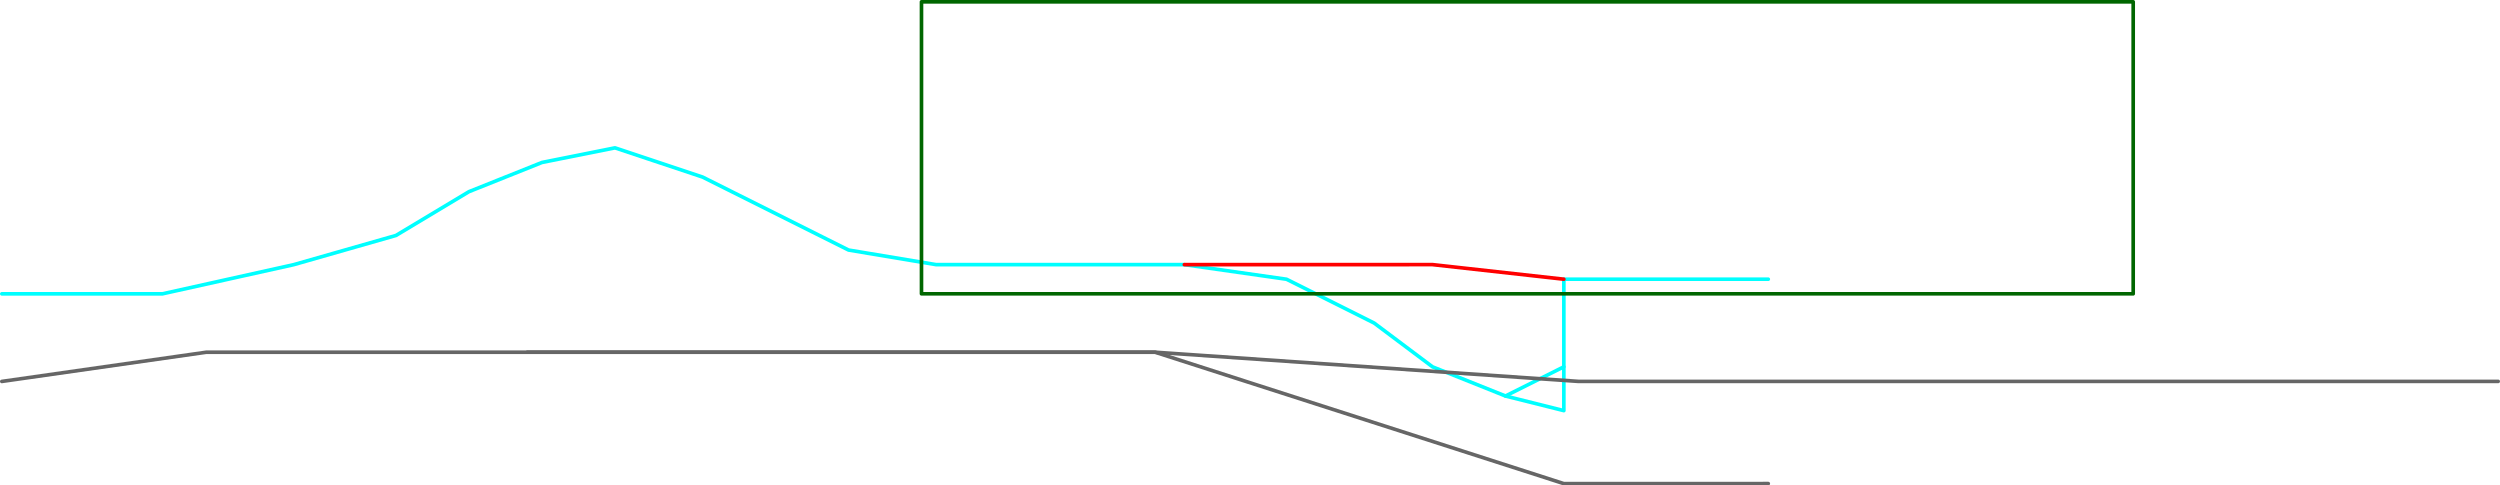 <?xml version="1.0" encoding="UTF-8" standalone="no"?>
<svg xmlns:ffdec="https://www.free-decompiler.com/flash" xmlns:xlink="http://www.w3.org/1999/xlink" ffdec:objectType="frame" height="665.05px" width="3424.9px" xmlns="http://www.w3.org/2000/svg">
  <g transform="matrix(1.0, 0.0, 0.0, 1.0, -157.5, 1202.55)">
    <use ffdec:characterId="979" height="465.0" transform="matrix(1.0, 0.0, 0.0, 1.0, 157.5, -1002.5)" width="2424.95" xlink:href="#shape0"/>
    <use ffdec:characterId="867" height="45.0" id="am_DoorLocal_D" transform="matrix(1.0, 0.0, 0.0, 1.0, 2217.4, -702.55)" width="85.0" xlink:href="#sprite0"/>
    <use ffdec:characterId="869" height="525.0" id="am_CameraZone" transform="matrix(1.0, 0.0, 0.0, 1.0, 877.4, -1202.55)" width="2705.0" xlink:href="#sprite1"/>
  </g>
  <defs>
    <g id="shape0" transform="matrix(1.0, 0.0, 0.0, 1.0, -157.5, 1002.5)">
      <path d="M160.0 -800.0 L380.0 -800.0 560.0 -840.0 700.0 -880.0 800.0 -940.0 900.0 -980.0 1000.0 -1000.0 1120.0 -960.0 1320.0 -860.0 1440.0 -840.0 1780.0 -840.0 1920.0 -820.0 2040.0 -760.0 2120.0 -700.0 2219.9 -660.05 2220.0 -660.0 2299.9 -640.0 2299.9 -820.05 2579.95 -820.05" fill="none" stroke="#00ffff" stroke-linecap="round" stroke-linejoin="round" stroke-width="5.0"/>
      <path d="M1780.0 -840.0 L2119.9 -840.05 2299.9 -820.05" fill="none" stroke="#ff0000" stroke-linecap="round" stroke-linejoin="round" stroke-width="5.0"/>
      <path d="M2579.95 -540.05 L2299.9 -540.0 1740.0 -720.0 440.0 -720.0 160.0 -680.0" fill="none" stroke="#666666" stroke-linecap="round" stroke-linejoin="round" stroke-width="5.0"/>
    </g>
    <g id="sprite0" transform="matrix(1.0, 0.0, 0.0, 1.0, 2.5, 2.5)">
      <use ffdec:characterId="866" height="45.0" transform="matrix(1.0, 0.0, 0.0, 1.0, -2.5, -2.5)" width="85.0" xlink:href="#shape1"/>
    </g>
    <g id="shape1" transform="matrix(1.0, 0.0, 0.0, 1.0, 2.5, 2.5)">
      <path d="M0.0 40.0 L80.0 0.0" fill="none" stroke="#00ffff" stroke-linecap="round" stroke-linejoin="round" stroke-width="5.0"/>
    </g>
    <g id="sprite1" transform="matrix(1.0, 0.0, 0.0, 1.0, 1242.5, -17.5)">
      <use ffdec:characterId="868" height="525.0" transform="matrix(1.0, 0.0, 0.0, 1.0, -1242.5, 17.5)" width="2705.0" xlink:href="#shape2"/>
    </g>
    <g id="shape2" transform="matrix(1.0, 0.0, 0.0, 1.0, 1242.5, -17.5)">
      <path d="M1460.0 540.0 L200.0 540.0 -380.0 500.0 -1240.0 500.0" fill="none" stroke="#666666" stroke-linecap="round" stroke-linejoin="round" stroke-width="5.0"/>
      <path d="M960.0 420.0 L-700.0 420.0 -700.0 20.0 960.0 20.0 960.0 420.0 Z" fill="none" stroke="#006600" stroke-linecap="round" stroke-linejoin="round" stroke-width="5.0"/>
    </g>
  </defs>
</svg>
